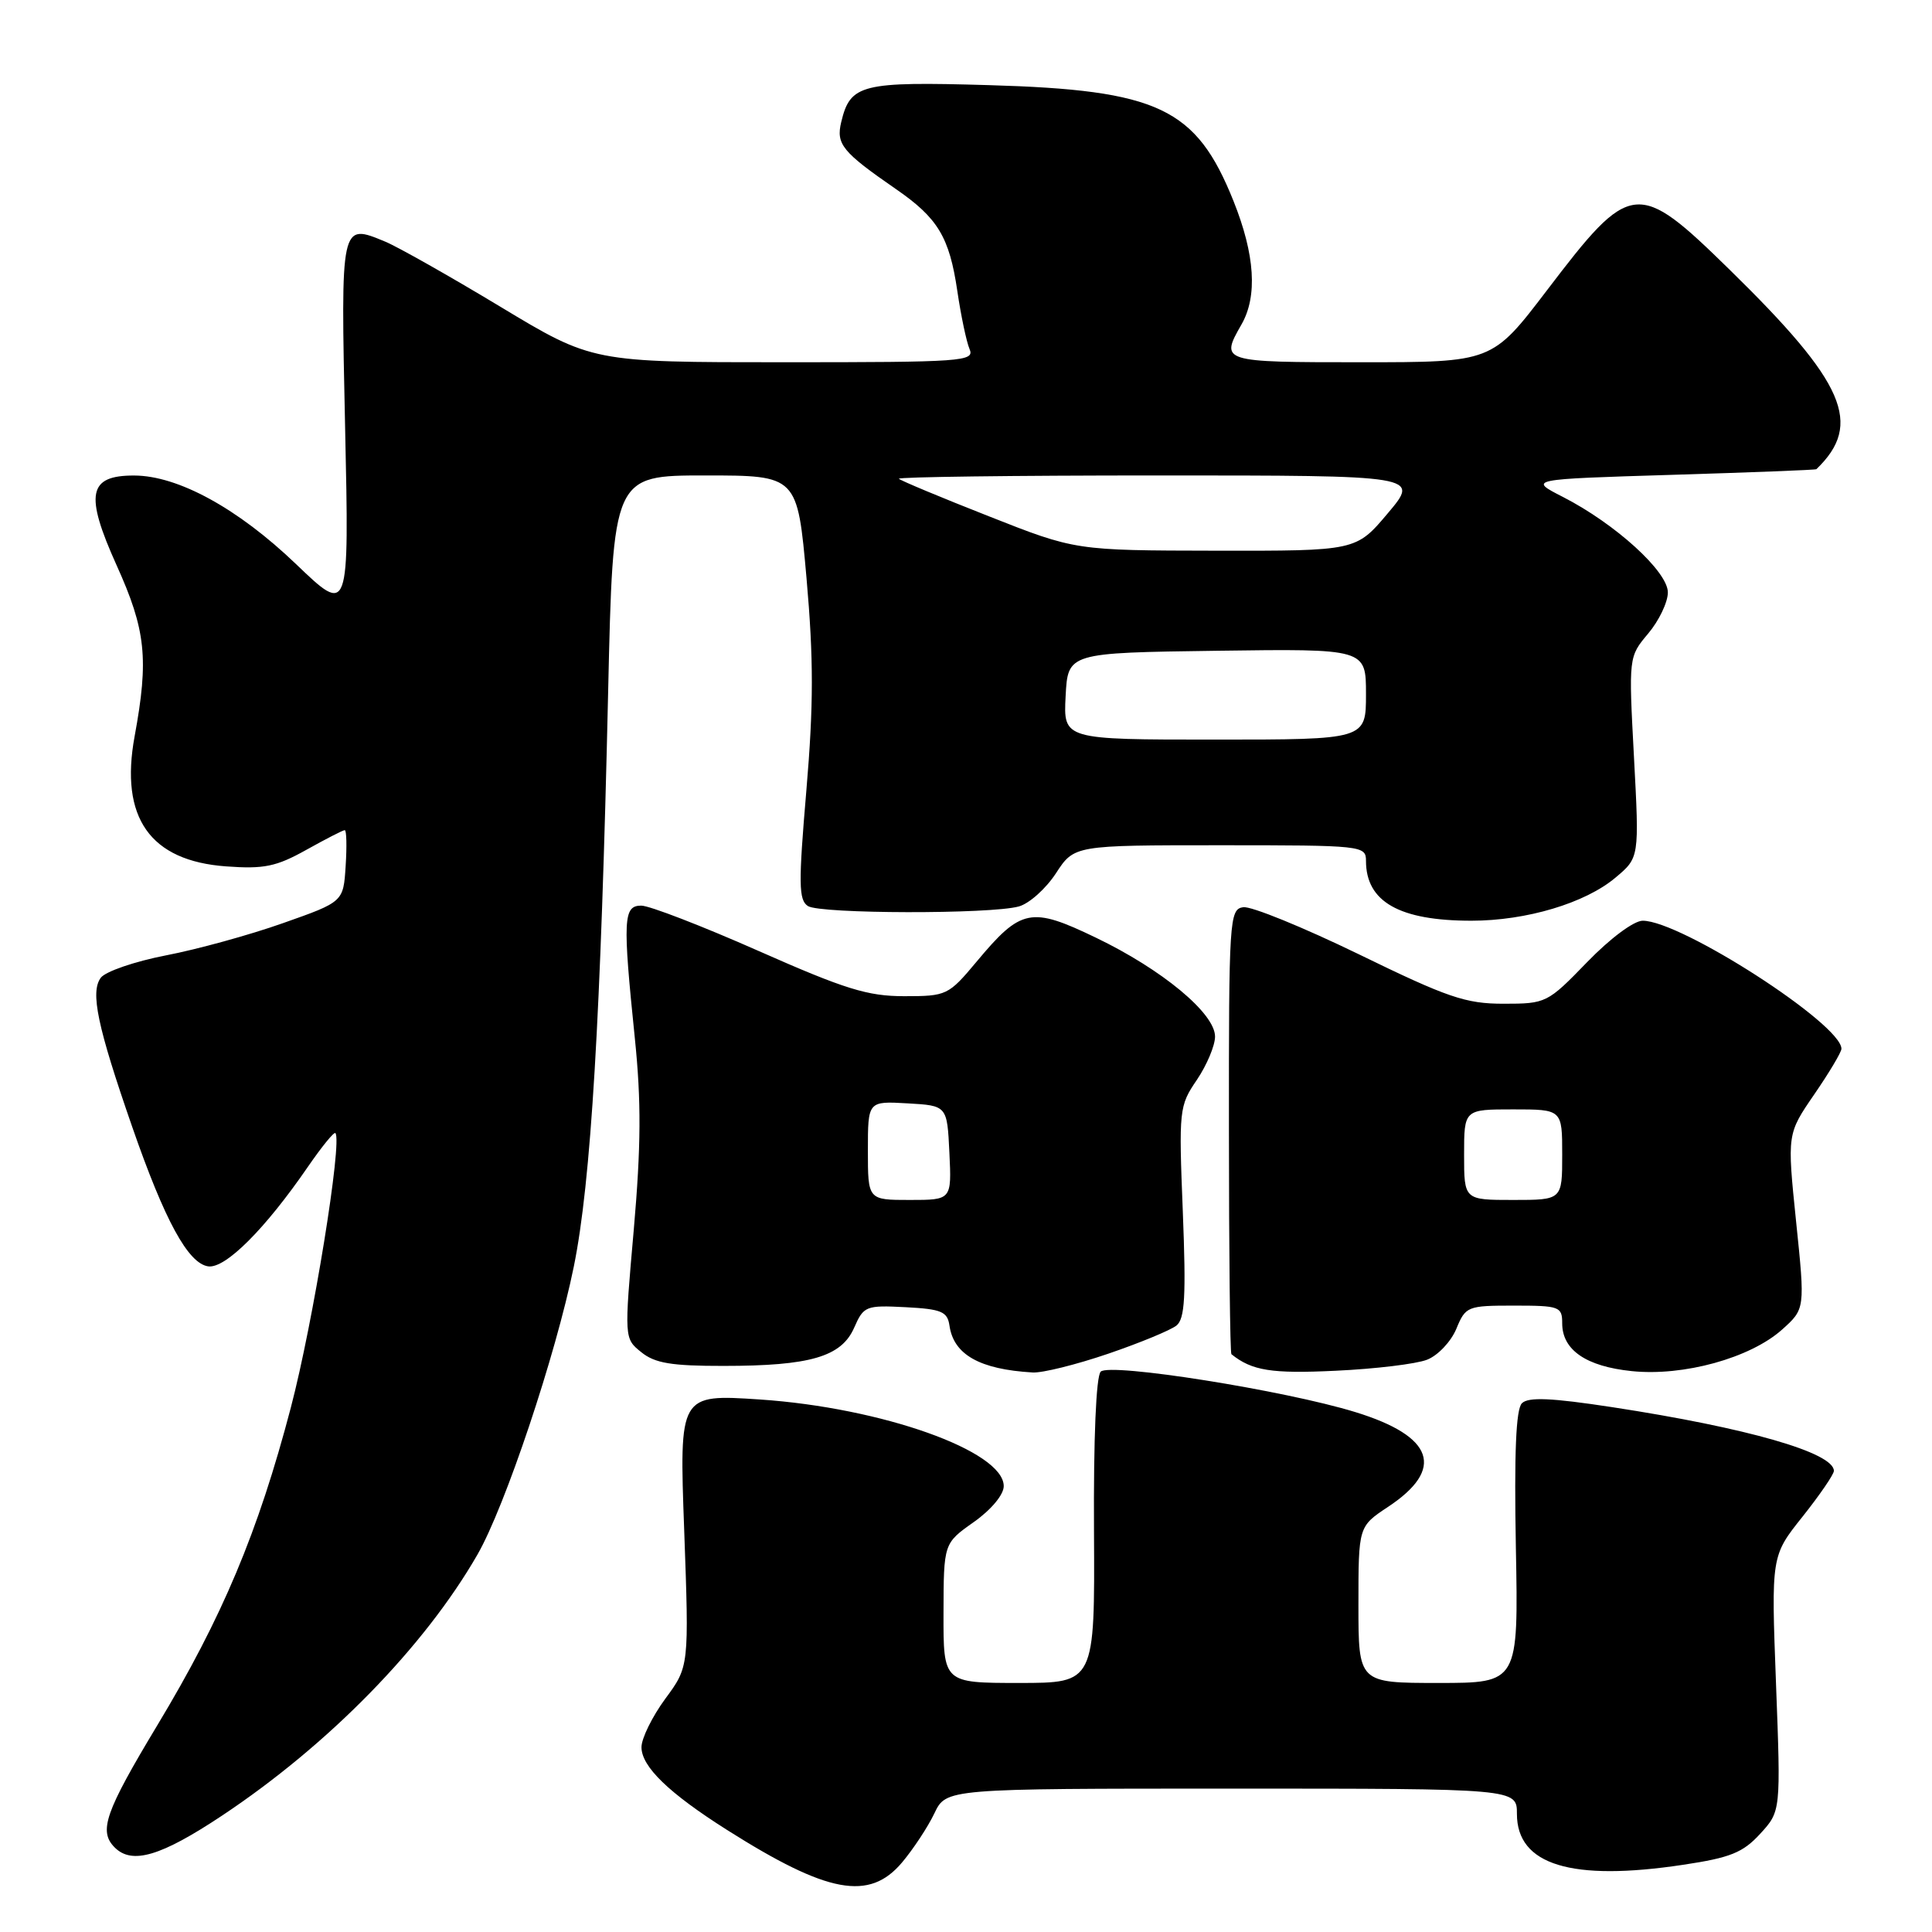 <?xml version="1.0" encoding="UTF-8" standalone="no"?>
<!DOCTYPE svg PUBLIC "-//W3C//DTD SVG 1.1//EN" "http://www.w3.org/Graphics/SVG/1.1/DTD/svg11.dtd" >
<svg xmlns="http://www.w3.org/2000/svg" xmlns:xlink="http://www.w3.org/1999/xlink" version="1.1" viewBox="0 0 256 256">
 <g >
 <path fill="currentColor"
d=" M 119.53 246.78 C 121.02 245.01 122.95 242.08 123.81 240.28 C 125.37 237.00 125.37 237.00 163.19 237.00 C 201.00 237.00 201.00 237.00 201.00 240.35 C 201.00 247.12 208.22 249.33 223.05 247.09 C 229.28 246.16 230.95 245.48 233.23 242.99 C 235.97 240.00 235.97 240.00 235.33 223.09 C 234.69 206.17 234.69 206.17 238.85 200.96 C 241.13 198.09 243.00 195.36 243.00 194.90 C 243.00 192.49 231.54 189.20 213.65 186.46 C 205.54 185.22 202.51 185.09 201.66 185.94 C 200.87 186.73 200.63 192.52 200.86 205.04 C 201.20 223.00 201.20 223.00 190.60 223.00 C 180.00 223.00 180.00 223.00 180.00 212.63 C 180.00 202.27 180.00 202.27 183.92 199.67 C 191.51 194.65 190.01 190.31 179.59 187.11 C 170.25 184.23 147.05 180.55 145.85 181.75 C 145.24 182.36 144.89 190.55 144.96 202.88 C 145.07 223.00 145.07 223.00 135.03 223.00 C 125.00 223.00 125.00 223.00 125.02 213.75 C 125.04 204.50 125.04 204.50 129.02 201.69 C 131.34 200.05 133.00 198.06 133.00 196.92 C 133.00 192.27 116.85 186.53 100.70 185.44 C 90.00 184.73 90.00 184.73 90.66 202.77 C 91.31 220.82 91.31 220.82 88.15 225.10 C 86.42 227.46 85.00 230.35 85.00 231.51 C 85.00 234.09 88.62 237.59 96.34 242.48 C 109.68 250.92 115.19 251.94 119.53 246.78 Z  M 29.45 240.56 C 43.55 231.18 56.22 218.23 63.26 206.00 C 66.92 199.65 73.65 179.54 76.03 167.84 C 78.31 156.66 79.61 134.87 80.58 91.75 C 81.23 63.00 81.23 63.00 93.44 63.00 C 105.66 63.00 105.66 63.00 106.87 76.63 C 107.81 87.34 107.81 93.37 106.85 104.71 C 105.79 117.12 105.82 119.27 107.06 120.06 C 108.71 121.10 131.24 121.15 135.00 120.11 C 136.38 119.73 138.59 117.75 139.92 115.71 C 142.34 112.00 142.34 112.00 161.67 112.00 C 180.54 112.00 181.00 112.05 181.00 114.07 C 181.00 119.49 185.42 122.00 194.97 122.00 C 202.25 122.00 210.05 119.67 214.06 116.29 C 217.22 113.64 217.22 113.64 216.51 100.33 C 215.80 87.03 215.80 87.03 218.40 83.94 C 219.83 82.24 221.00 79.79 221.00 78.50 C 221.00 75.73 214.05 69.41 207.10 65.85 C 202.50 63.50 202.50 63.50 221.50 62.92 C 231.95 62.60 240.58 62.27 240.68 62.17 C 246.89 56.19 244.53 50.75 229.20 35.75 C 216.93 23.74 216.12 23.83 204.97 38.48 C 197.71 48.00 197.71 48.00 180.36 48.00 C 161.77 48.00 161.66 47.96 164.50 43.00 C 166.65 39.25 166.29 33.75 163.45 26.65 C 158.50 14.29 153.52 11.93 131.00 11.28 C 114.13 10.79 112.67 11.15 111.47 16.16 C 110.76 19.10 111.59 20.13 118.71 25.05 C 124.28 28.89 125.80 31.42 126.85 38.56 C 127.33 41.82 128.06 45.29 128.47 46.25 C 129.17 47.89 127.62 48.00 103.86 48.00 C 78.50 48.00 78.50 48.00 66.28 40.63 C 59.56 36.58 52.71 32.71 51.05 32.02 C 45.11 29.56 45.14 29.40 45.73 56.68 C 46.27 81.50 46.27 81.50 39.23 74.75 C 31.53 67.37 23.60 63.03 17.79 63.01 C 11.69 62.99 11.20 65.47 15.45 74.90 C 19.33 83.48 19.73 87.30 17.84 97.55 C 15.85 108.35 19.88 114.07 29.96 114.80 C 34.98 115.17 36.61 114.83 40.57 112.62 C 43.15 111.18 45.44 110.00 45.68 110.00 C 45.92 110.00 45.97 112.14 45.80 114.75 C 45.50 119.50 45.50 119.50 37.50 122.32 C 33.10 123.88 26.12 125.80 22.00 126.59 C 17.88 127.39 13.99 128.72 13.36 129.55 C 11.94 131.45 12.90 136.01 17.52 149.32 C 21.83 161.73 24.92 167.41 27.59 167.80 C 29.86 168.12 35.13 162.86 40.81 154.59 C 42.63 151.95 44.26 149.94 44.44 150.14 C 45.39 151.20 41.49 175.27 38.54 186.50 C 34.20 203.03 29.47 214.29 20.85 228.60 C 13.91 240.13 13.04 242.64 15.20 244.80 C 17.50 247.10 21.33 245.96 29.45 240.56 Z  M 146.83 179.38 C 151.05 177.94 155.13 176.25 155.89 175.64 C 157.00 174.74 157.17 171.78 156.73 160.58 C 156.19 147.04 156.24 146.53 158.59 143.09 C 159.91 141.13 161.00 138.55 161.00 137.35 C 161.00 134.28 154.00 128.47 145.20 124.24 C 136.60 120.10 135.30 120.36 129.40 127.43 C 125.67 131.89 125.43 132.00 119.82 132.00 C 114.96 132.00 111.96 131.07 100.50 126.00 C 93.04 122.70 86.05 120.00 84.97 120.00 C 82.59 120.00 82.50 121.81 84.12 137.58 C 84.98 145.95 84.94 151.87 83.98 162.92 C 82.71 177.35 82.71 177.35 84.97 179.17 C 86.76 180.63 88.98 181.00 95.86 180.99 C 107.36 180.99 111.49 179.78 113.18 175.93 C 114.44 173.05 114.73 172.94 120.00 173.21 C 124.75 173.46 125.54 173.79 125.81 175.65 C 126.36 179.50 129.82 181.45 136.83 181.86 C 138.11 181.94 142.61 180.82 146.83 179.38 Z  M 189.09 180.17 C 190.52 179.62 192.26 177.78 192.97 176.08 C 194.20 173.09 194.44 173.00 200.62 173.00 C 206.65 173.00 207.00 173.13 207.00 175.35 C 207.00 178.88 210.17 181.06 216.22 181.68 C 223.07 182.39 231.90 179.95 236.12 176.19 C 239.19 173.44 239.19 173.44 237.99 161.84 C 236.80 150.25 236.80 150.25 240.40 145.01 C 242.38 142.13 244.00 139.41 244.00 138.97 C 244.00 135.70 222.74 122.00 217.67 122.00 C 216.49 122.00 213.35 124.34 210.29 127.50 C 205.05 132.91 204.86 133.00 199.23 133.00 C 194.21 133.00 191.83 132.19 180.06 126.45 C 172.66 122.86 165.76 120.04 164.72 120.21 C 162.91 120.49 162.82 121.80 162.84 149.84 C 162.84 165.98 162.99 179.30 163.17 179.44 C 165.90 181.63 168.48 182.04 177.00 181.63 C 182.22 181.39 187.67 180.73 189.09 180.17 Z  M 141.20 92.25 C 141.50 86.50 141.50 86.50 161.25 86.23 C 181.00 85.96 181.00 85.96 181.00 91.98 C 181.00 98.00 181.00 98.00 160.95 98.00 C 140.90 98.00 140.90 98.00 141.20 92.25 Z  M 131.03 68.41 C 124.72 65.93 119.36 63.69 119.11 63.44 C 118.87 63.20 134.29 63.00 153.39 63.00 C 188.12 63.00 188.12 63.00 183.90 68.00 C 179.69 73.00 179.69 73.00 161.09 72.97 C 142.50 72.94 142.50 72.94 131.03 68.41 Z  M 115.00 152.45 C 115.00 145.90 115.00 145.90 120.25 146.20 C 125.50 146.50 125.50 146.50 125.80 152.75 C 126.10 159.00 126.10 159.00 120.55 159.00 C 115.00 159.00 115.00 159.00 115.00 152.45 Z  M 194.00 153.00 C 194.00 147.00 194.00 147.00 200.50 147.00 C 207.00 147.00 207.00 147.00 207.00 153.00 C 207.00 159.00 207.00 159.00 200.50 159.00 C 194.00 159.00 194.00 159.00 194.00 153.00 Z "/>
</g>
</svg>